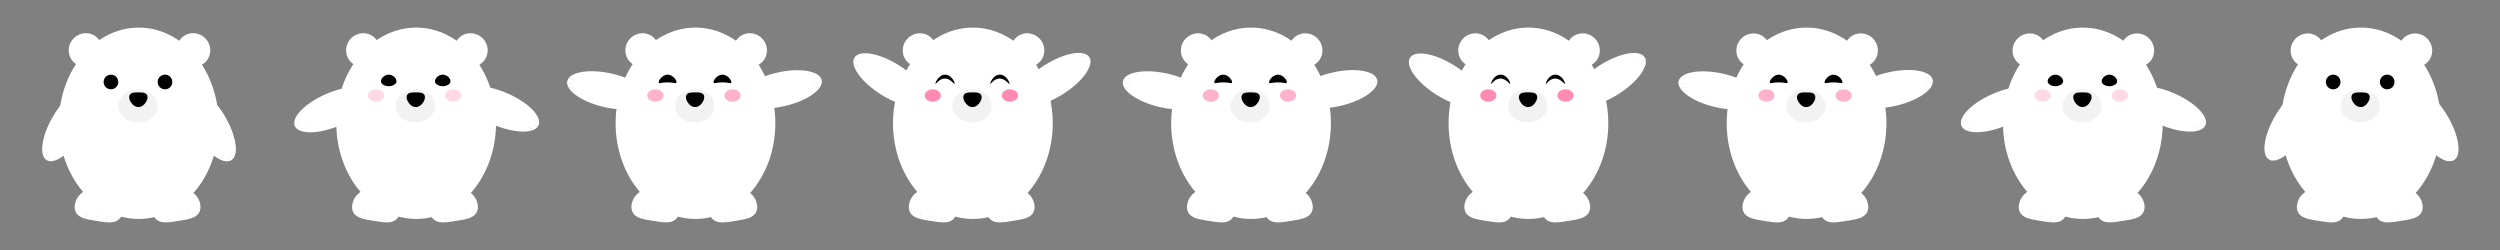 <?xml version="1.0" encoding="utf-8"?>
<!-- Generator: Adobe Illustrator 23.0.1, SVG Export Plug-In . SVG Version: 6.00 Build 0)  -->
<svg version="1.1" id="Layer_1" xmlns="http://www.w3.org/2000/svg" xmlns:xlink="http://www.w3.org/1999/xlink" x="0px" y="0px"
	 viewBox="0 0 3240 324" style="enable-background:new 0 0 3240 324;" xml:space="preserve">
<rect x="0" y="0" width="3240" height="324" fill="#808080" stroke="none"/>
<style type="text/css">
	.st0{fill:#FFFFFF;}
	.st1{fill:#F2F2F2;}
	.st2{fill:none;stroke:#F2F2F2;stroke-miterlimit:10;}
	.st3{opacity:0.3;fill:#FF7FAA;enable-background:new    ;}
	.st4{opacity:0.6;fill:#FF7FAA;enable-background:new    ;}
	.st5{opacity:0.9;fill:#FF7FAA;enable-background:new    ;}
</style>
<g id="polar_x5F_bear_x5F_happy0_x28_0_x29_">
	<g>
		<ellipse class="st0" cx="179.82" cy="159.75" rx="103.5" ry="124"/>
	</g>
	<ellipse class="st1" cx="178.82" cy="137.25" rx="25.5" ry="21.5"/>
	<circle cx="213.82" cy="106.25" r="9.5"/>
	<circle cx="143.82" cy="106.25" r="9.5"/>
	<path d="M187.32,134.75c-0.91,1-3.45,3.81-7.5,4c-4.6,0.22-7.67-3.1-8.5-4c-2.65-2.87-5.32-8.42-3-12c1.94-3,6.35-3,11-3
		s9.06,0,11,3C192.64,126.35,189.88,131.92,187.32,134.75z"/>
	
		<ellipse transform="matrix(0.707 -0.707 0.707 0.707 -13.325 97.324)" class="st0" cx="110.82" cy="64.75" rx="22" ry="21.5"/>
	
		<ellipse transform="matrix(0.707 -0.707 0.707 0.707 27.679 196.318)" class="st0" cx="250.82" cy="64.75" rx="21.5" ry="22"/>
	<g>
		
			<ellipse transform="matrix(0.516 -0.857 0.857 0.516 -95.113 153.726)" class="st0" cx="88.46" cy="161.02" rx="54.32" ry="22.21"/>
		<line class="st2" x1="61.05" y1="196.7" x2="58.49" y2="204.35"/>
		<line class="st2" x1="65.79" y1="200.51" x2="63.24" y2="208.16"/>
		<line class="st2" x1="72.19" y1="200.17" x2="69.63" y2="207.81"/>
	</g>
	<path class="st0" d="M159.82,269.73c0.03,1.45,0.05,9.14-5.4,14.31c-6.24,5.92-15.37,4.47-28.77,2.36
		c-13.66-2.16-23.67-3.76-27.48-11.62c-3.13-6.45-0.18-13.58,0.46-15.13c4.92-11.88,20.36-18.95,34.16-16.67
		C146.45,245.24,159.51,256.82,159.82,269.73z"/>
	<line class="st2" x1="139.24" y1="279.64" x2="137.77" y2="287.57"/>
	<line class="st2" x1="126.66" y1="277.56" x2="125.2" y2="285.49"/>
	<line class="st2" x1="113.02" y1="274.84" x2="111.55" y2="282.77"/>
	<path class="st0" d="M196.77,269.73c-0.03,1.45-0.05,9.14,5.4,14.31c6.24,5.92,15.37,4.47,28.77,2.36
		c13.66-2.16,23.67-3.76,27.48-11.62c3.13-6.45,0.18-13.58-0.46-15.13c-4.92-11.88-20.36-18.95-34.16-16.67
		C210.14,245.24,197.07,256.82,196.77,269.73z"/>
	<line class="st2" x1="217.35" y1="279.64" x2="218.81" y2="287.57"/>
	<line class="st2" x1="229.92" y1="277.56" x2="231.39" y2="285.49"/>
	<line class="st2" x1="243.57" y1="274.84" x2="245.03" y2="282.77"/>
	
		<ellipse transform="matrix(0.856 -0.517 0.517 0.856 -44.152 163.514)" class="st0" cx="271.51" cy="161.03" rx="22.21" ry="54.32"/>
	<line class="st2" x1="294.22" y1="200.49" x2="296.78" y2="208.13"/>
	<line class="st2" x1="287.82" y1="200.15" x2="290.39" y2="207.79"/>
	<g>
		
			<ellipse transform="matrix(0.857 -0.516 0.516 0.857 -44.16 163.129)" class="st0" cx="271.45" cy="161.02" rx="22.21" ry="54.32"/>
		<line class="st2" x1="298.91" y1="196.7" x2="301.47" y2="204.35"/>
		<line class="st2" x1="294.17" y1="200.51" x2="296.73" y2="208.16"/>
		<line class="st2" x1="287.78" y1="200.17" x2="290.33" y2="207.81"/>
	</g>
</g>
<g id="polar_x5F_bear_x5F_happy1_x28_1_x2F_3_x29_">
	<g>
		<ellipse class="st0" cx="539.35" cy="159.75" rx="103.5" ry="124"/>
	</g>
	<ellipse class="st1" cx="538.35" cy="137.25" rx="25.5" ry="21.5"/>
	<path d="M546.85,134.75c-0.91,1-3.45,3.81-7.5,4c-4.6,0.22-7.67-3.1-8.5-4c-2.65-2.87-5.32-8.42-3-12c1.94-3,6.35-3,11-3
		s9.06,0,11,3C552.17,126.35,549.41,131.92,546.85,134.75z"/>
	
		<ellipse transform="matrix(0.707 -0.707 0.707 0.707 91.976 351.549)" class="st0" cx="470.35" cy="64.75" rx="22" ry="21.5"/>
	
		<ellipse transform="matrix(0.707 -0.707 0.707 0.707 132.973 450.54)" class="st0" cx="610.34" cy="64.76" rx="21.5" ry="22"/>
	<path class="st0" d="M519.34,269.73c0.03,1.45,0.05,9.14-5.4,14.31c-6.24,5.92-15.37,4.47-28.77,2.36
		c-13.66-2.16-23.67-3.76-27.48-11.62c-3.13-6.45-0.18-13.58,0.46-15.13c4.92-11.88,20.36-18.95,34.16-16.67
		C505.97,245.24,519.04,256.82,519.34,269.73z"/>
	<line class="st2" x1="498.77" y1="279.64" x2="497.3" y2="287.57"/>
	<line class="st2" x1="486.19" y1="277.56" x2="484.72" y2="285.49"/>
	<line class="st2" x1="472.55" y1="274.84" x2="471.08" y2="282.77"/>
	<path class="st0" d="M556.3,269.73c-0.03,1.45-0.05,9.14,5.4,14.31c6.24,5.92,15.37,4.47,28.77,2.36
		c13.66-2.16,23.67-3.76,27.48-11.62c3.13-6.45,0.18-13.58-0.46-15.13c-4.92-11.88-20.36-18.95-34.16-16.67
		C569.67,245.24,556.6,256.82,556.3,269.73z"/>
	<line class="st2" x1="576.87" y1="279.64" x2="578.34" y2="287.57"/>
	<line class="st2" x1="589.45" y1="277.56" x2="590.92" y2="285.49"/>
	<line class="st2" x1="603.09" y1="274.84" x2="604.56" y2="282.77"/>
	<g>
		
			<ellipse transform="matrix(0.392 -0.92 0.92 0.392 264.298 681.913)" class="st0" cx="647.99" cy="141.02" rx="22.21" ry="54.32"/>
		<line class="st2" x1="691.15" y1="153.87" x2="697.7" y2="158.57"/>
		<line class="st2" x1="689.53" y1="159.73" x2="696.08" y2="164.43"/>
		<line class="st2" x1="684.15" y1="163.2" x2="690.7" y2="167.9"/>
	</g>
	<g>
		
			<ellipse transform="matrix(0.92 -0.392 0.392 0.92 -21.104 180.666)" class="st0" cx="432.01" cy="142.03" rx="54.32" ry="22.21"/>
		<line class="st2" x1="388.87" y1="154.87" x2="382.32" y2="159.57"/>
		<line class="st2" x1="390.49" y1="160.73" x2="383.94" y2="165.43"/>
		<line class="st2" x1="395.87" y1="164.2" x2="389.32" y2="168.9"/>
	</g>
	<path d="M583.73,106.25c-0.8,3.56-5.87,5.36-9.42,5.5c-4.09,0.16-9.63-1.75-10.47-5.5c-0.93-4.19,4.29-9.49,9.94-9.49
		C579.45,96.75,584.67,102.07,583.73,106.25z"/>
	<path d="M513.74,106.25c-0.8,3.56-5.87,5.36-9.42,5.5c-4.09,0.16-9.63-1.75-10.47-5.5c-0.93-4.19,4.29-9.49,9.94-9.49
		C509.45,96.75,514.67,102.07,513.74,106.25z"/>
	<ellipse class="st3" cx="587.35" cy="123.75" rx="10.5" ry="8"/>
	<ellipse class="st3" cx="487.35" cy="123.75" rx="10.5" ry="8"/>
</g>
<g id="polar_x5F_bear_x5F_happy2_x28_2_x2F_3_x29_">
	<g>
		<ellipse class="st0" cx="901.34" cy="159.75" rx="103.5" ry="124"/>
	</g>
	<ellipse class="st1" cx="900.34" cy="137.25" rx="25.5" ry="21.5"/>
	<path d="M908.84,134.75c-0.91,1-3.45,3.81-7.5,4c-4.6,0.22-7.67-3.1-8.5-4c-2.65-2.87-5.32-8.42-3-12c1.94-3,6.35-3,11-3
		s9.06,0,11,3C914.16,126.35,911.4,131.92,908.84,134.75z"/>
	
		<ellipse transform="matrix(0.707 -0.707 0.707 0.707 197.994 607.506)" class="st0" cx="832.32" cy="64.75" rx="22" ry="21.5"/>
	
		<ellipse transform="matrix(0.707 -0.707 0.707 0.707 238.998 706.5)" class="st0" cx="972.32" cy="64.75" rx="21.5" ry="22"/>
	<path class="st0" d="M881.33,269.73c0.03,1.45,0.05,9.14-5.4,14.31c-6.24,5.92-15.37,4.47-28.77,2.36
		c-13.66-2.16-23.67-3.76-27.48-11.62c-3.13-6.45-0.18-13.58,0.46-15.13c4.92-11.88,20.36-18.95,34.16-16.67
		C867.96,245.24,881.03,256.82,881.33,269.73z"/>
	<line class="st2" x1="860.76" y1="279.64" x2="859.29" y2="287.57"/>
	<line class="st2" x1="848.18" y1="277.56" x2="846.71" y2="285.49"/>
	<line class="st2" x1="834.54" y1="274.84" x2="833.07" y2="282.77"/>
	<path class="st0" d="M918.29,269.73c-0.03,1.45-0.05,9.14,5.4,14.31c6.24,5.92,15.37,4.47,28.77,2.36
		c13.66-2.16,23.67-3.76,27.48-11.62c3.13-6.45,0.18-13.58-0.46-15.13c-4.92-11.88-20.36-18.95-34.16-16.67
		C931.66,245.24,918.59,256.82,918.29,269.73z"/>
	<line class="st2" x1="938.86" y1="279.64" x2="940.33" y2="287.57"/>
	<line class="st2" x1="951.44" y1="277.56" x2="952.91" y2="285.49"/>
	<line class="st2" x1="965.08" y1="274.84" x2="966.55" y2="282.77"/>
	<g>
		
			<ellipse transform="matrix(0.222 -0.975 0.975 0.222 499.123 859.435)" class="st0" cx="788" cy="117.01" rx="22.21" ry="54.32"/>
		<line class="st2" x1="745.53" y1="102.14" x2="737.46" y2="102.11"/>
		<line class="st2" x1="743.39" y1="107.84" x2="735.33" y2="107.81"/>
		<line class="st2" x1="745.73" y1="113.8" x2="737.66" y2="113.77"/>
	</g>
	<g>
		
			<ellipse transform="matrix(0.975 -0.222 0.222 0.975 -0.524 227.351)" class="st0" cx="1012.01" cy="116.01" rx="54.32" ry="22.21"/>
		<line class="st2" x1="1054.47" y1="101.14" x2="1062.54" y2="101.11"/>
		<line class="st2" x1="1056.61" y1="106.84" x2="1064.67" y2="106.81"/>
		<line class="st2" x1="1054.27" y1="112.8" x2="1062.34" y2="112.77"/>
	</g>
	<path d="M947.65,107.31c-0.79,1.24-3.78-0.54-11.33-0.55c-7.62-0.01-10.65,1.8-11.45,0.55c-1.29-2.02,4.14-10.56,11.39-10.56
		C943.5,96.75,948.93,105.29,947.65,107.31z"/>
	<path d="M876.65,107.31c-0.79,1.24-3.78-0.54-11.33-0.55c-7.62-0.01-10.65,1.8-11.45,0.55c-1.29-2.02,4.14-10.56,11.39-10.56
		C872.5,96.75,877.93,105.29,876.65,107.31z"/>
	<ellipse class="st4" cx="949.34" cy="123.75" rx="10.5" ry="8"/>
	<ellipse class="st4" cx="849.34" cy="123.75" rx="10.5" ry="8"/>
</g>
<g id="polar_x5F_bear_x5F_happy3_x28_3_x2F_3_x29_">
	<g>
		<ellipse class="st0" cx="1260.86" cy="159.75" rx="103.5" ry="124"/>
	</g>
	<ellipse class="st1" cx="1259.86" cy="137.25" rx="25.5" ry="21.5"/>
	<path d="M1268.36,134.75c-0.91,1-3.45,3.81-7.5,4c-4.6,0.22-7.67-3.1-8.5-4c-2.65-2.87-5.32-8.42-3-12c1.94-3,6.35-3,11-3
		s9.06,0,11,3C1273.68,126.35,1270.92,131.92,1268.36,134.75z"/>
	
		<ellipse transform="matrix(0.707 -0.707 0.707 0.707 303.292 861.723)" class="st0" cx="1191.84" cy="64.76" rx="22" ry="21.5"/>
	
		<ellipse transform="matrix(0.707 -0.707 0.707 0.707 344.296 960.717)" class="st0" cx="1331.84" cy="64.76" rx="21.5" ry="22"/>
	<path class="st0" d="M1240.85,269.73c0.03,1.45,0.05,9.14-5.4,14.31c-6.24,5.92-15.37,4.47-28.77,2.36
		c-13.66-2.16-23.67-3.76-27.48-11.62c-3.13-6.45-0.18-13.58,0.46-15.13c4.92-11.88,20.36-18.95,34.16-16.67
		C1227.48,245.24,1240.55,256.82,1240.85,269.73z"/>
	<line class="st2" x1="1220.28" y1="279.64" x2="1218.81" y2="287.57"/>
	<line class="st2" x1="1207.7" y1="277.56" x2="1206.23" y2="285.49"/>
	<line class="st2" x1="1194.06" y1="274.84" x2="1192.59" y2="282.77"/>
	<path class="st0" d="M1277.81,269.73c-0.03,1.45-0.05,9.14,5.4,14.31c6.24,5.92,15.37,4.47,28.77,2.36
		c13.66-2.16,23.67-3.76,27.48-11.62c3.13-6.45,0.18-13.58-0.46-15.13c-4.92-11.88-20.36-18.95-34.16-16.67
		C1291.18,245.24,1278.11,256.82,1277.81,269.73z"/>
	<line class="st2" x1="1298.38" y1="279.64" x2="1299.85" y2="287.57"/>
	<line class="st2" x1="1310.96" y1="277.56" x2="1312.43" y2="285.49"/>
	<line class="st2" x1="1324.6" y1="274.84" x2="1326.07" y2="282.77"/>
	<g>
		
			<ellipse transform="matrix(0.534 -0.845 0.845 0.534 450.271 1023.206)" class="st0" cx="1153.5" cy="103.07" rx="22.21" ry="54.32"/>
		<line class="st2" x1="1118.43" y1="74.84" x2="1110.84" y2="72.12"/>
		<line class="st2" x1="1114.52" y1="79.5" x2="1106.93" y2="76.78"/>
		<line class="st2" x1="1114.74" y1="85.9" x2="1107.15" y2="83.18"/>
	</g>
	<g>
		
			<ellipse transform="matrix(0.845 -0.534 0.534 0.845 156.207 745.772)" class="st0" cx="1366.47" cy="103.03" rx="54.32" ry="22.21"/>
		<line class="st2" x1="1401.61" y1="74.84" x2="1409.2" y2="72.12"/>
		<line class="st2" x1="1405.52" y1="79.5" x2="1413.11" y2="76.78"/>
		<line class="st2" x1="1405.3" y1="85.9" x2="1412.89" y2="83.18"/>
	</g>
	<path d="M1308.27,108.72c-0.66,0.59-5.73-7.17-13.11-6.93c-6.95,0.23-11.25,7.39-11.8,6.93c-0.64-0.54,3.58-11.96,12.45-11.97
		C1304.67,96.74,1309.01,108.07,1308.27,108.72z"/>
	<path d="M1237.27,108.72c-0.66,0.59-5.73-7.17-13.11-6.93c-6.95,0.23-11.25,7.39-11.8,6.93c-0.64-0.54,3.58-11.96,12.45-11.97
		C1233.67,96.74,1238.01,108.07,1237.27,108.72z"/>
	<ellipse class="st5" cx="1308.86" cy="123.75" rx="10.5" ry="8"/>
	<ellipse class="st5" cx="1208.86" cy="123.75" rx="10.5" ry="8"/>
</g>
<g id="polar_x5F_bear_x5F_happy4_x28_2_x2F_3_x29_">
	<g>
		<ellipse class="st0" cx="1621.34" cy="159.75" rx="103.5" ry="124"/>
	</g>
	<ellipse class="st1" cx="1620.34" cy="137.25" rx="25.5" ry="21.5"/>
	<path d="M1628.84,134.75c-0.91,1-3.45,3.81-7.5,4c-4.6,0.22-7.67-3.1-8.5-4c-2.65-2.87-5.32-8.42-3-12c1.94-3,6.35-3,11-3
		s9.06,0,11,3C1634.16,126.35,1631.4,131.92,1628.84,134.75z"/>
	
		<ellipse transform="matrix(0.707 -0.707 0.707 0.707 408.867 1116.627)" class="st0" cx="1552.32" cy="64.77" rx="22" ry="21.5"/>
	
		<ellipse transform="matrix(0.707 -0.707 0.707 0.707 449.871 1215.62)" class="st0" cx="1692.32" cy="64.77" rx="21.5" ry="22"/>
	<path class="st0" d="M1601.33,269.73c0.03,1.45,0.05,9.14-5.4,14.31c-6.24,5.92-15.37,4.47-28.77,2.36
		c-13.66-2.16-23.67-3.76-27.48-11.62c-3.13-6.45-0.18-13.58,0.46-15.13c4.92-11.88,20.36-18.95,34.16-16.67
		C1587.96,245.24,1601.03,256.82,1601.33,269.73z"/>
	<line class="st2" x1="1580.76" y1="279.64" x2="1579.29" y2="287.57"/>
	<line class="st2" x1="1568.18" y1="277.56" x2="1566.71" y2="285.49"/>
	<line class="st2" x1="1554.54" y1="274.84" x2="1553.07" y2="282.77"/>
	<path class="st0" d="M1638.29,269.73c-0.03,1.45-0.05,9.14,5.4,14.31c6.24,5.92,15.37,4.47,28.77,2.36
		c13.66-2.16,23.67-3.76,27.48-11.62c3.13-6.45,0.18-13.58-0.46-15.13c-4.92-11.88-20.36-18.95-34.16-16.67
		C1651.66,245.24,1638.59,256.82,1638.29,269.73z"/>
	<line class="st2" x1="1658.86" y1="279.64" x2="1660.33" y2="287.57"/>
	<line class="st2" x1="1671.44" y1="277.56" x2="1672.91" y2="285.49"/>
	<line class="st2" x1="1685.08" y1="274.84" x2="1686.55" y2="282.77"/>
	<g>
		
			<ellipse transform="matrix(0.222 -0.975 0.975 0.222 1059.447 1561.513)" class="st0" cx="1508.02" cy="117.01" rx="22.21" ry="54.32"/>
		<line class="st2" x1="1465.53" y1="102.14" x2="1457.46" y2="102.11"/>
		<line class="st2" x1="1463.39" y1="107.84" x2="1455.33" y2="107.81"/>
		<line class="st2" x1="1465.73" y1="113.8" x2="1457.66" y2="113.77"/>
	</g>
	<g>
		
			<ellipse transform="matrix(0.975 -0.222 0.222 0.975 17.412 387.049)" class="st0" cx="1732.02" cy="116" rx="54.32" ry="22.21"/>
		<line class="st2" x1="1774.47" y1="101.14" x2="1782.54" y2="101.11"/>
		<line class="st2" x1="1776.61" y1="106.84" x2="1784.67" y2="106.81"/>
		<line class="st2" x1="1774.27" y1="112.8" x2="1782.34" y2="112.77"/>
	</g>
	<path d="M1667.65,107.31c-0.79,1.24-3.78-0.54-11.33-0.55c-7.62-0.01-10.65,1.8-11.45,0.55c-1.29-2.02,4.14-10.56,11.39-10.56
		C1663.5,96.75,1668.93,105.29,1667.65,107.31z"/>
	<path d="M1596.65,107.31c-0.79,1.24-3.78-0.54-11.33-0.55c-7.62-0.01-10.65,1.8-11.45,0.55c-1.29-2.02,4.14-10.56,11.39-10.56
		C1592.5,96.75,1597.93,105.29,1596.65,107.31z"/>
	<ellipse class="st4" cx="1669.34" cy="123.75" rx="10.5" ry="8"/>
	<ellipse class="st4" cx="1569.34" cy="123.75" rx="10.5" ry="8"/>
</g>
<g id="polar_x5F_bear_x5F_happy5_x28_3_x2F_3_x29_">
	<g>
		<ellipse class="st0" cx="1980.86" cy="159.75" rx="103.5" ry="124"/>
	</g>
	<ellipse class="st1" cx="1979.86" cy="137.25" rx="25.5" ry="21.5"/>
	<path d="M1988.36,134.75c-0.91,1-3.45,3.81-7.5,4c-4.6,0.22-7.67-3.1-8.5-4c-2.65-2.87-5.32-8.42-3-12c1.94-3,6.35-3,11-3
		s9.06,0,11,3C1993.68,126.35,1990.92,131.92,1988.36,134.75z"/>
	
		<ellipse transform="matrix(0.707 -0.707 0.707 0.707 514.164 1370.844)" class="st0" cx="1911.84" cy="64.77" rx="22" ry="21.5"/>
	
		<ellipse transform="matrix(0.707 -0.707 0.707 0.707 555.168 1469.838)" class="st0" cx="2051.84" cy="64.77" rx="21.5" ry="22"/>
	<path class="st0" d="M1960.85,269.73c0.03,1.45,0.05,9.14-5.4,14.31c-6.24,5.92-15.37,4.47-28.77,2.36
		c-13.66-2.16-23.67-3.76-27.48-11.62c-3.13-6.45-0.18-13.58,0.46-15.13c4.92-11.88,20.36-18.95,34.16-16.67
		C1947.48,245.24,1960.55,256.82,1960.85,269.73z"/>
	<line class="st2" x1="1940.28" y1="279.64" x2="1938.81" y2="287.57"/>
	<line class="st2" x1="1927.7" y1="277.56" x2="1926.23" y2="285.49"/>
	<line class="st2" x1="1914.06" y1="274.84" x2="1912.59" y2="282.77"/>
	<path class="st0" d="M1997.81,269.73c-0.03,1.45-0.05,9.14,5.4,14.31c6.24,5.92,15.37,4.47,28.77,2.36
		c13.66-2.16,23.67-3.76,27.48-11.62c3.13-6.45,0.18-13.58-0.46-15.13c-4.92-11.88-20.36-18.95-34.16-16.67
		C2011.18,245.24,1998.11,256.82,1997.81,269.73z"/>
	<line class="st2" x1="2018.38" y1="279.64" x2="2019.85" y2="287.57"/>
	<line class="st2" x1="2030.96" y1="277.56" x2="2032.43" y2="285.49"/>
	<line class="st2" x1="2044.6" y1="274.84" x2="2046.07" y2="282.77"/>
	<g>
		
			<ellipse transform="matrix(0.534 -0.845 0.845 0.534 785.693 1631.914)" class="st0" cx="1873.5" cy="103.09" rx="22.21" ry="54.32"/>
		<line class="st2" x1="1838.43" y1="74.84" x2="1830.84" y2="72.12"/>
		<line class="st2" x1="1834.52" y1="79.5" x2="1826.93" y2="76.78"/>
		<line class="st2" x1="1834.74" y1="85.9" x2="1827.15" y2="83.18"/>
	</g>
	<g>
		
			<ellipse transform="matrix(0.845 -0.534 0.534 0.845 267.504 1130.316)" class="st0" cx="2086.45" cy="103.03" rx="54.32" ry="22.21"/>
		<line class="st2" x1="2121.61" y1="74.84" x2="2129.2" y2="72.12"/>
		<line class="st2" x1="2125.52" y1="79.5" x2="2133.11" y2="76.78"/>
		<line class="st2" x1="2125.3" y1="85.9" x2="2132.89" y2="83.18"/>
	</g>
	<path d="M2028.27,108.72c-0.66,0.59-5.73-7.17-13.11-6.93c-6.95,0.23-11.25,7.39-11.8,6.93c-0.64-0.54,3.58-11.96,12.45-11.97
		C2024.67,96.74,2029.01,108.07,2028.27,108.72z"/>
	<path d="M1957.27,108.72c-0.66,0.59-5.73-7.17-13.11-6.93c-6.95,0.23-11.25,7.39-11.8,6.93c-0.64-0.54,3.58-11.96,12.45-11.97
		C1953.67,96.74,1958.01,108.07,1957.27,108.72z"/>
	<ellipse class="st5" cx="2028.86" cy="123.75" rx="10.5" ry="8"/>
	<ellipse class="st5" cx="1928.86" cy="123.75" rx="10.5" ry="8"/>
</g>
<g id="polar_x5F_bear_x5F_happy6_x28_2_x2F_3_x29_">
	<g>
		<ellipse class="st0" cx="2341.31" cy="159.75" rx="103.5" ry="124"/>
	</g>
	<ellipse class="st1" cx="2340.31" cy="137.25" rx="25.5" ry="21.5"/>
	<path d="M2348.81,134.75c-0.91,1-3.45,3.81-7.5,4c-4.6,0.22-7.67-3.1-8.5-4c-2.65-2.87-5.32-8.42-3-12c1.94-3,6.35-3,11-3
		s9.06,0,11,3C2354.14,126.35,2351.38,131.92,2348.81,134.75z"/>
	
		<ellipse transform="matrix(0.707 -0.707 0.707 0.707 619.716 1625.773)" class="st0" cx="2272.34" cy="64.82" rx="22" ry="21.5"/>
	
		<ellipse transform="matrix(0.707 -0.707 0.707 0.707 660.732 1724.717)" class="st0" cx="2412.28" cy="64.78" rx="21.5" ry="22"/>
	<path class="st0" d="M2321.31,269.73c0.03,1.45,0.05,9.14-5.4,14.31c-6.24,5.92-15.37,4.47-28.76,2.36
		c-13.66-2.16-23.67-3.76-27.48-11.62c-3.13-6.45-0.18-13.58,0.46-15.13c4.92-11.88,20.36-18.95,34.16-16.67
		C2307.94,245.24,2321.01,256.82,2321.31,269.73z"/>
	<line class="st2" x1="2300.74" y1="279.64" x2="2299.27" y2="287.57"/>
	<line class="st2" x1="2288.16" y1="277.56" x2="2286.69" y2="285.49"/>
	<line class="st2" x1="2274.52" y1="274.84" x2="2273.05" y2="282.77"/>
	<path class="st0" d="M2358.27,269.73c-0.03,1.45-0.05,9.14,5.4,14.31c6.24,5.92,15.37,4.47,28.77,2.36
		c13.66-2.16,23.67-3.76,27.48-11.62c3.13-6.45,0.18-13.58-0.46-15.13c-4.92-11.88-20.36-18.95-34.16-16.67
		C2371.64,245.24,2358.57,256.82,2358.27,269.73z"/>
	<line class="st2" x1="2378.84" y1="279.64" x2="2380.31" y2="287.57"/>
	<line class="st2" x1="2391.42" y1="277.56" x2="2392.89" y2="285.49"/>
	<line class="st2" x1="2405.06" y1="274.84" x2="2406.53" y2="282.77"/>
	<g>
		
			<ellipse transform="matrix(0.222 -0.975 0.975 0.222 1619.749 2263.559)" class="st0" cx="2228" cy="117" rx="22.21" ry="54.32"/>
		<line class="st2" x1="2185.51" y1="102.14" x2="2177.44" y2="102.11"/>
		<line class="st2" x1="2183.37" y1="107.84" x2="2175.31" y2="107.81"/>
		<line class="st2" x1="2185.71" y1="113.8" x2="2177.64" y2="113.77"/>
	</g>
	<g>
		
			<ellipse transform="matrix(0.975 -0.222 0.222 0.975 35.346 546.743)" class="st0" cx="2452.02" cy="116" rx="54.32" ry="22.21"/>
		<line class="st2" x1="2494.45" y1="101.14" x2="2502.52" y2="101.11"/>
		<line class="st2" x1="2496.59" y1="106.84" x2="2504.65" y2="106.81"/>
		<line class="st2" x1="2494.25" y1="112.8" x2="2502.32" y2="112.77"/>
	</g>
	<path d="M2387.63,107.31c-0.79,1.24-3.78-0.54-11.33-0.55c-7.62-0.01-10.65,1.8-11.45,0.55c-1.29-2.02,4.14-10.56,11.39-10.56
		C2383.48,96.75,2388.91,105.29,2387.63,107.31z"/>
	<path d="M2316.63,107.31c-0.79,1.24-3.78-0.54-11.33-0.55c-7.62-0.01-10.65,1.8-11.45,0.55c-1.29-2.02,4.14-10.56,11.39-10.56
		C2312.48,96.75,2317.91,105.29,2316.63,107.31z"/>
	<ellipse class="st4" cx="2389.31" cy="123.75" rx="10.5" ry="8"/>
	<ellipse class="st4" cx="2289.31" cy="123.75" rx="10.5" ry="8"/>
</g>
<g id="polar_x5F_bear_x5F_happy7_x28_1_x2F_3_x29_">
	<g>
		<ellipse class="st0" cx="2699.36" cy="159.75" rx="103.5" ry="124"/>
	</g>
	<ellipse class="st1" cx="2698.36" cy="137.25" rx="25.5" ry="21.5"/>
	<path d="M2706.86,134.75c-0.91,1-3.45,3.81-7.5,4c-4.6,0.22-7.67-3.1-8.5-4c-2.65-2.87-5.32-8.42-3-12c1.94-3,6.35-3,11-3
		s9.06,0,11,3C2712.19,126.35,2709.43,131.92,2706.86,134.75z"/>
	
		<ellipse transform="matrix(0.707 -0.707 0.707 0.707 724.596 1878.9)" class="st0" cx="2630.33" cy="64.78" rx="22" ry="21.5"/>
	
		<ellipse transform="matrix(0.707 -0.707 0.707 0.707 765.6 1977.894)" class="st0" cx="2770.33" cy="64.79" rx="21.5" ry="22"/>
	<path class="st0" d="M2679.36,269.73c0.03,1.45,0.05,9.14-5.4,14.31c-6.24,5.92-15.37,4.47-28.76,2.36
		c-13.66-2.16-23.67-3.76-27.48-11.62c-3.13-6.45-0.18-13.58,0.46-15.13c4.92-11.88,20.36-18.95,34.16-16.67
		C2665.99,245.24,2679.06,256.82,2679.36,269.73z"/>
	<line class="st2" x1="2658.79" y1="279.64" x2="2657.32" y2="287.57"/>
	<line class="st2" x1="2646.21" y1="277.56" x2="2644.74" y2="285.49"/>
	<line class="st2" x1="2632.57" y1="274.84" x2="2631.1" y2="282.77"/>
	<path class="st0" d="M2716.32,269.73c-0.03,1.45-0.05,9.14,5.4,14.31c6.24,5.92,15.37,4.47,28.77,2.36
		c13.66-2.16,23.67-3.76,27.48-11.62c3.13-6.45,0.18-13.58-0.46-15.13c-4.92-11.88-20.36-18.95-34.16-16.67
		C2729.69,245.24,2716.62,256.82,2716.32,269.73z"/>
	<line class="st2" x1="2736.89" y1="279.64" x2="2738.36" y2="287.57"/>
	<line class="st2" x1="2749.47" y1="277.56" x2="2750.94" y2="285.49"/>
	<line class="st2" x1="2763.11" y1="274.84" x2="2764.58" y2="282.77"/>
	<g>
		
			<ellipse transform="matrix(0.392 -0.92 0.92 0.392 1577.767 2669.096)" class="st0" cx="2807.96" cy="141.02" rx="22.21" ry="54.32"/>
		<line class="st2" x1="2851.17" y1="153.87" x2="2857.72" y2="158.57"/>
		<line class="st2" x1="2849.55" y1="159.73" x2="2856.1" y2="164.43"/>
		<line class="st2" x1="2844.17" y1="163.2" x2="2850.72" y2="167.9"/>
	</g>
	<g>
		
			<ellipse transform="matrix(0.92 -0.392 0.392 0.92 151.659 1027.183)" class="st0" cx="2592.01" cy="142.09" rx="54.32" ry="22.21"/>
		<line class="st2" x1="2548.89" y1="154.87" x2="2542.34" y2="159.57"/>
		<line class="st2" x1="2550.51" y1="160.73" x2="2543.96" y2="165.43"/>
		<line class="st2" x1="2555.89" y1="164.2" x2="2549.34" y2="168.9"/>
	</g>
	<path d="M2743.76,106.25c-0.8,3.56-5.87,5.36-9.42,5.5c-4.09,0.16-9.63-1.75-10.47-5.5c-0.93-4.19,4.29-9.49,9.94-9.49
		C2739.47,96.75,2744.69,102.07,2743.76,106.25z"/>
	<path d="M2673.76,106.25c-0.8,3.56-5.87,5.36-9.42,5.5c-4.09,0.16-9.63-1.75-10.47-5.5c-0.93-4.19,4.29-9.49,9.94-9.49
		C2669.47,96.75,2674.69,102.07,2673.76,106.25z"/>
	<ellipse class="st3" cx="2747.36" cy="123.75" rx="10.5" ry="8"/>
	<ellipse class="st3" cx="2647.36" cy="123.75" rx="10.5" ry="8"/>
</g>
<g id="polar_x5F_bear_x5F_happy8_x28_0_x29_">
	<g>
		<ellipse class="st0" cx="3059.8" cy="159.75" rx="103.5" ry="124"/>
	</g>
	<ellipse class="st1" cx="3058.8" cy="137.25" rx="25.5" ry="21.5"/>
	<circle cx="3093.8" cy="106.25" r="9.5"/>
	<circle cx="3023.8" cy="106.25" r="9.5"/>
	<path d="M3067.3,134.75c-0.91,1-3.45,3.81-7.5,4c-4.6,0.22-7.67-3.1-8.5-4c-2.65-2.87-5.32-8.42-3-12c1.94-3,6.35-3,11-3
		s9.06,0,11,3C3072.62,126.35,3069.86,131.92,3067.3,134.75z"/>
	
		<ellipse transform="matrix(0.707 -0.707 0.707 0.707 830.157 2133.759)" class="st0" cx="2990.75" cy="64.79" rx="22" ry="21.5"/>
	
		<ellipse transform="matrix(0.707 -0.707 0.707 0.707 871.161 2232.753)" class="st0" cx="3130.75" cy="64.79" rx="21.5" ry="22"/>
	<g>
		
			<ellipse transform="matrix(0.516 -0.857 0.857 0.516 1298.801 2620.784)" class="st0" cx="2968.3" cy="161.2" rx="54.32" ry="22.21"/>
		<line class="st2" x1="2941.03" y1="196.7" x2="2938.47" y2="204.35"/>
		<line class="st2" x1="2945.77" y1="200.51" x2="2943.22" y2="208.16"/>
		<line class="st2" x1="2952.17" y1="200.17" x2="2949.61" y2="207.81"/>
	</g>
	<path class="st0" d="M3039.8,269.73c0.03,1.45,0.05,9.14-5.4,14.31c-6.24,5.92-15.37,4.47-28.76,2.36
		c-13.66-2.16-23.67-3.76-27.48-11.62c-3.13-6.45-0.18-13.58,0.46-15.13c4.92-11.88,20.36-18.95,34.16-16.67
		C3026.43,245.24,3039.49,256.82,3039.8,269.73z"/>
	<line class="st2" x1="3019.22" y1="279.64" x2="3017.75" y2="287.57"/>
	<line class="st2" x1="3006.64" y1="277.56" x2="3005.18" y2="285.49"/>
	<line class="st2" x1="2993" y1="274.84" x2="2991.53" y2="282.77"/>
	<path class="st0" d="M3076.75,269.73c-0.03,1.45-0.05,9.14,5.4,14.31c6.24,5.92,15.37,4.47,28.76,2.36
		c13.66-2.16,23.67-3.76,27.48-11.62c3.13-6.45,0.18-13.58-0.46-15.13c-4.92-11.88-20.36-18.95-34.16-16.67
		C3090.12,245.24,3077.05,256.82,3076.75,269.73z"/>
	<line class="st2" x1="3097.33" y1="279.64" x2="3098.79" y2="287.57"/>
	<line class="st2" x1="3109.9" y1="277.56" x2="3111.37" y2="285.49"/>
	<line class="st2" x1="3123.55" y1="274.84" x2="3125.01" y2="282.77"/>
	
		<ellipse transform="matrix(0.856 -0.517 0.517 0.856 370.474 1652.219)" class="st0" cx="3151.73" cy="160.94" rx="22.21" ry="54.32"/>
	<line class="st2" x1="3174.2" y1="200.49" x2="3176.76" y2="208.13"/>
	<line class="st2" x1="3167.8" y1="200.15" x2="3170.37" y2="207.79"/>
	<g>
		
			<ellipse transform="matrix(0.857 -0.516 0.516 0.857 368.627 1648.899)" class="st0" cx="3151.24" cy="161.16" rx="22.21" ry="54.32"/>
		<line class="st2" x1="3178.89" y1="196.7" x2="3181.45" y2="204.35"/>
		<line class="st2" x1="3174.15" y1="200.51" x2="3176.71" y2="208.16"/>
		<line class="st2" x1="3167.76" y1="200.17" x2="3170.31" y2="207.81"/>
	</g>
</g>
</svg>
